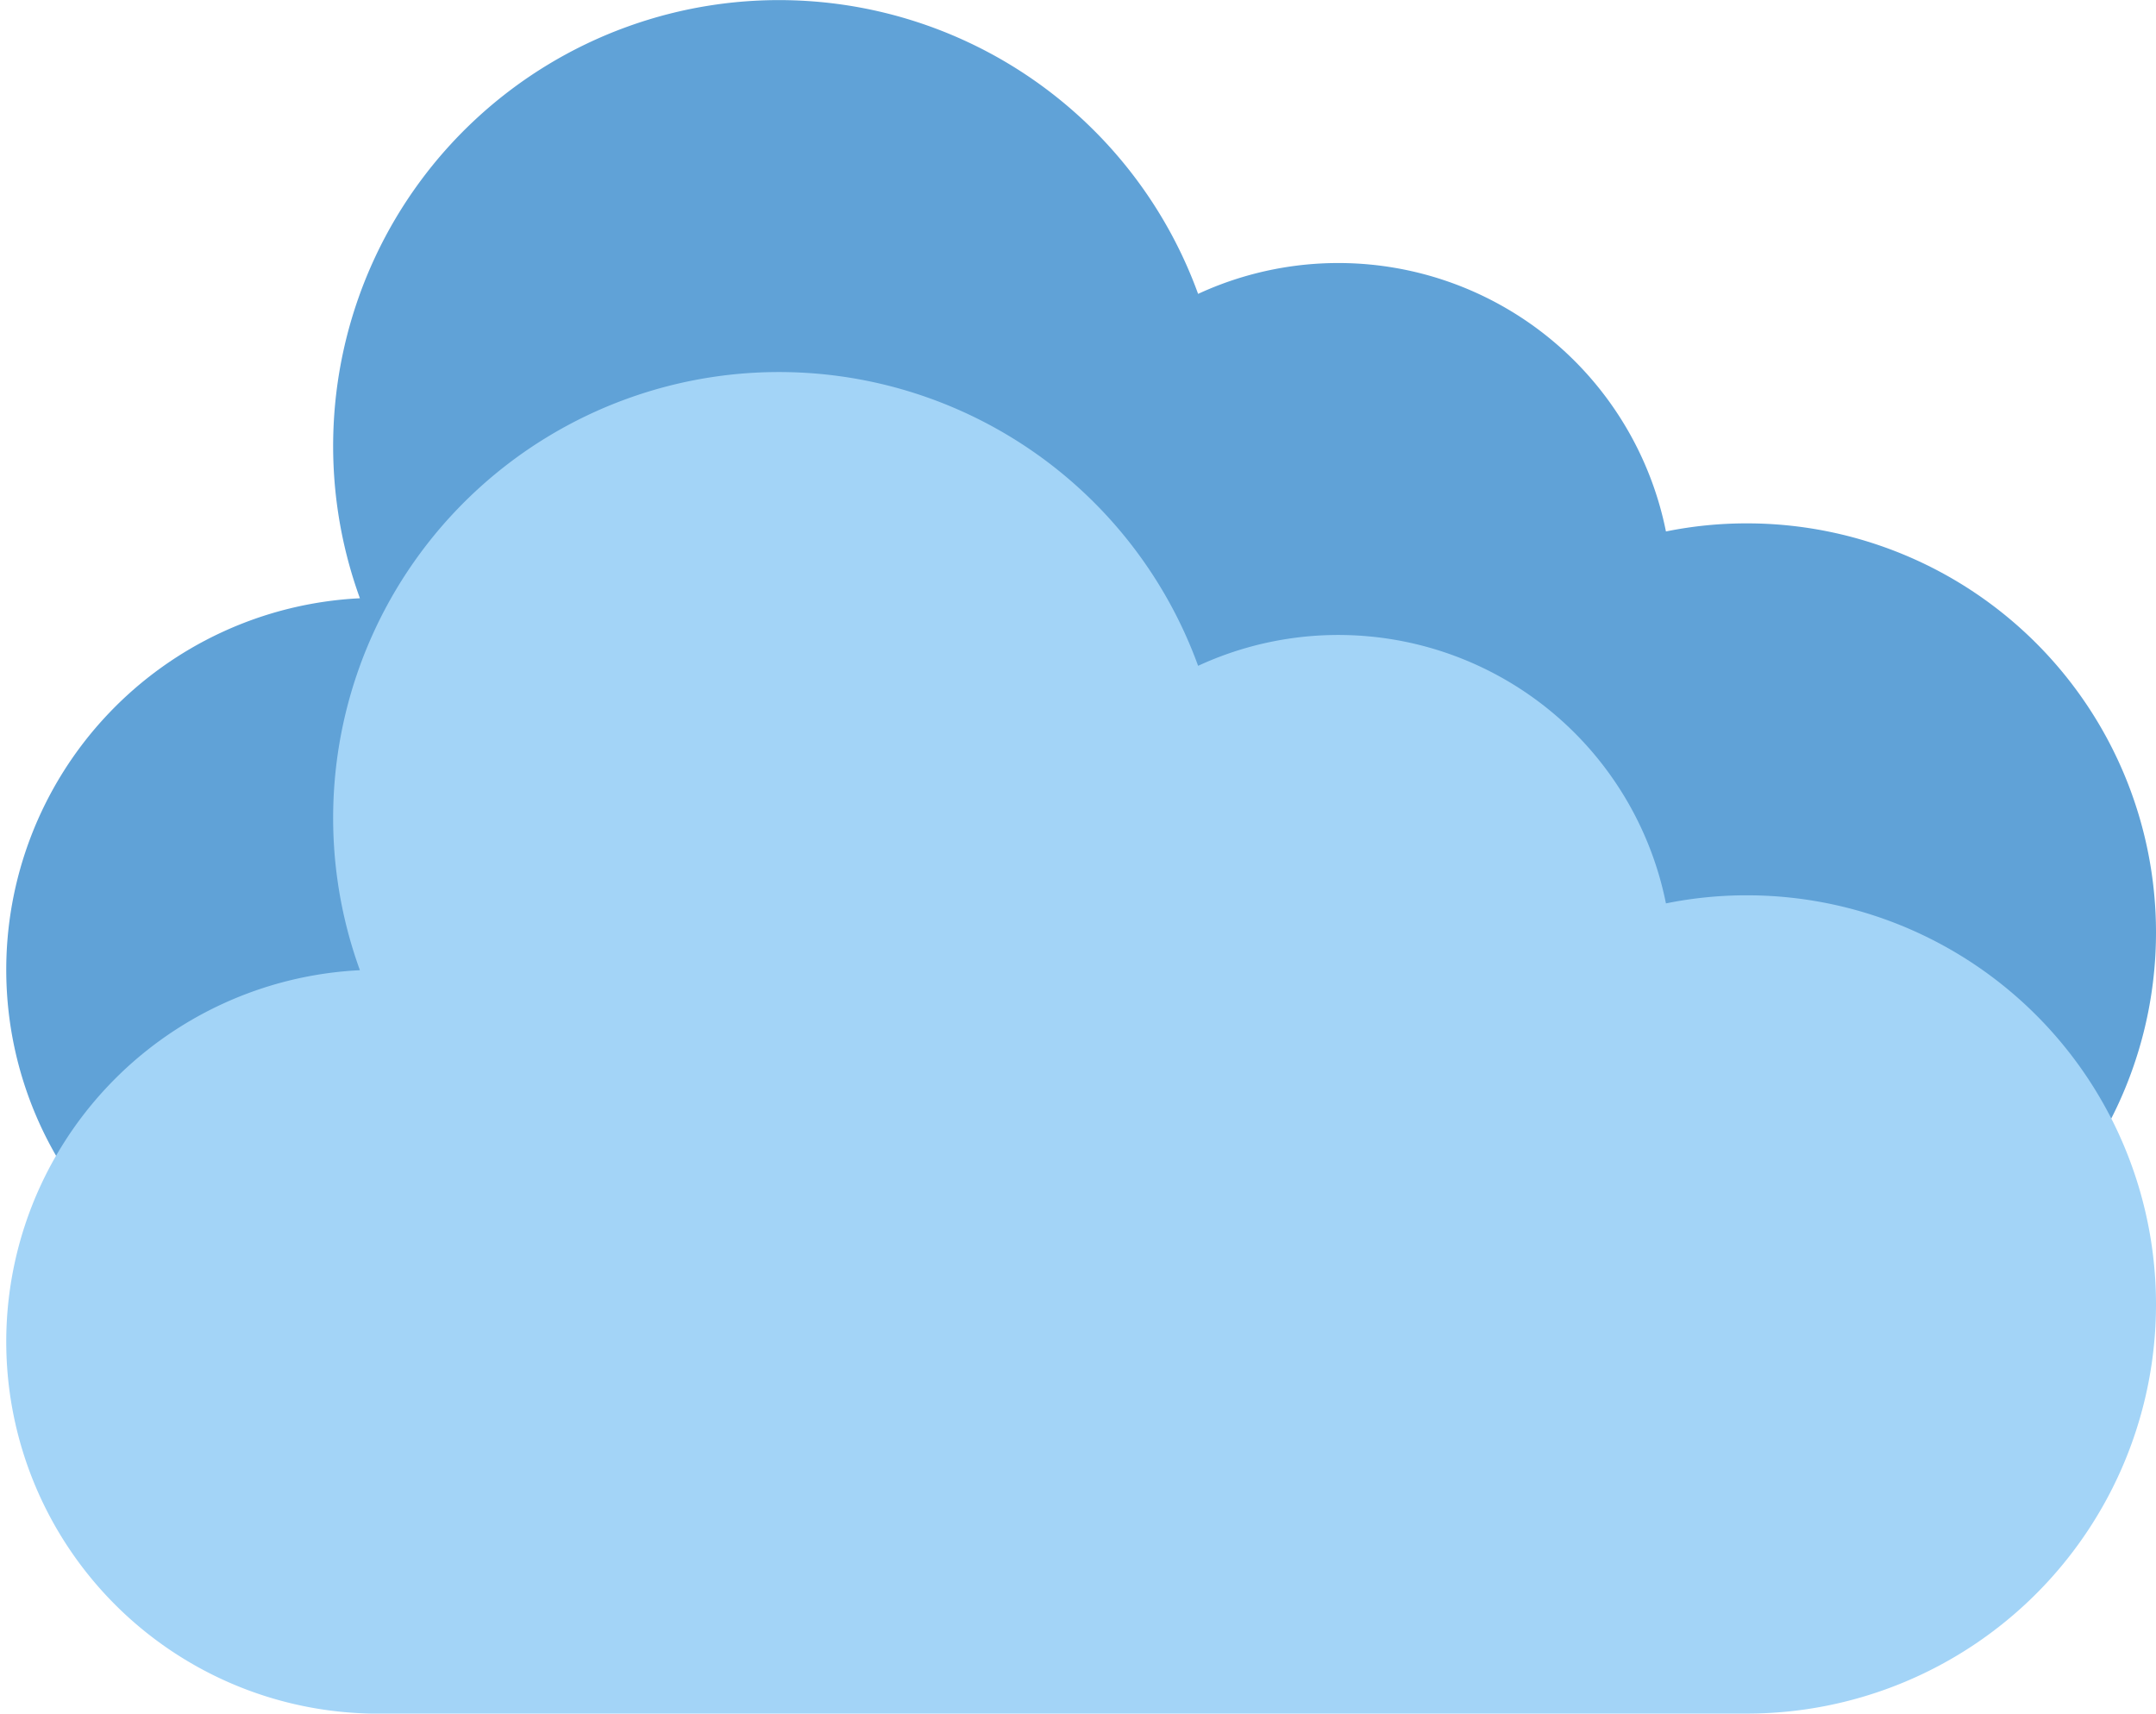 <svg xmlns="http://www.w3.org/2000/svg" viewBox="0 0 463.84 368.57"><defs><style>.a{fill:#60a2d7;}.b{fill:#a3d4f7;}</style></defs><path class="a" d="M375.84,112.57a87.18,87.18,0,0,0-17.43,1.74,71.89,71.89,0,0,0-100.65-51.1A95.92,95.92,0,1,0,77.43,128.68a80,80,0,0,0,2.41,159.89h296a88,88,0,0,0,0-176Z"/><path class="b" d="M375.84,192.57a87.18,87.18,0,0,0-17.43,1.74,71.89,71.89,0,0,0-100.65-51.1A95.92,95.92,0,0,0,77.43,208.68a80,80,0,0,0,2.41,159.89h296a88,88,0,0,0,0-176Z"/></svg>